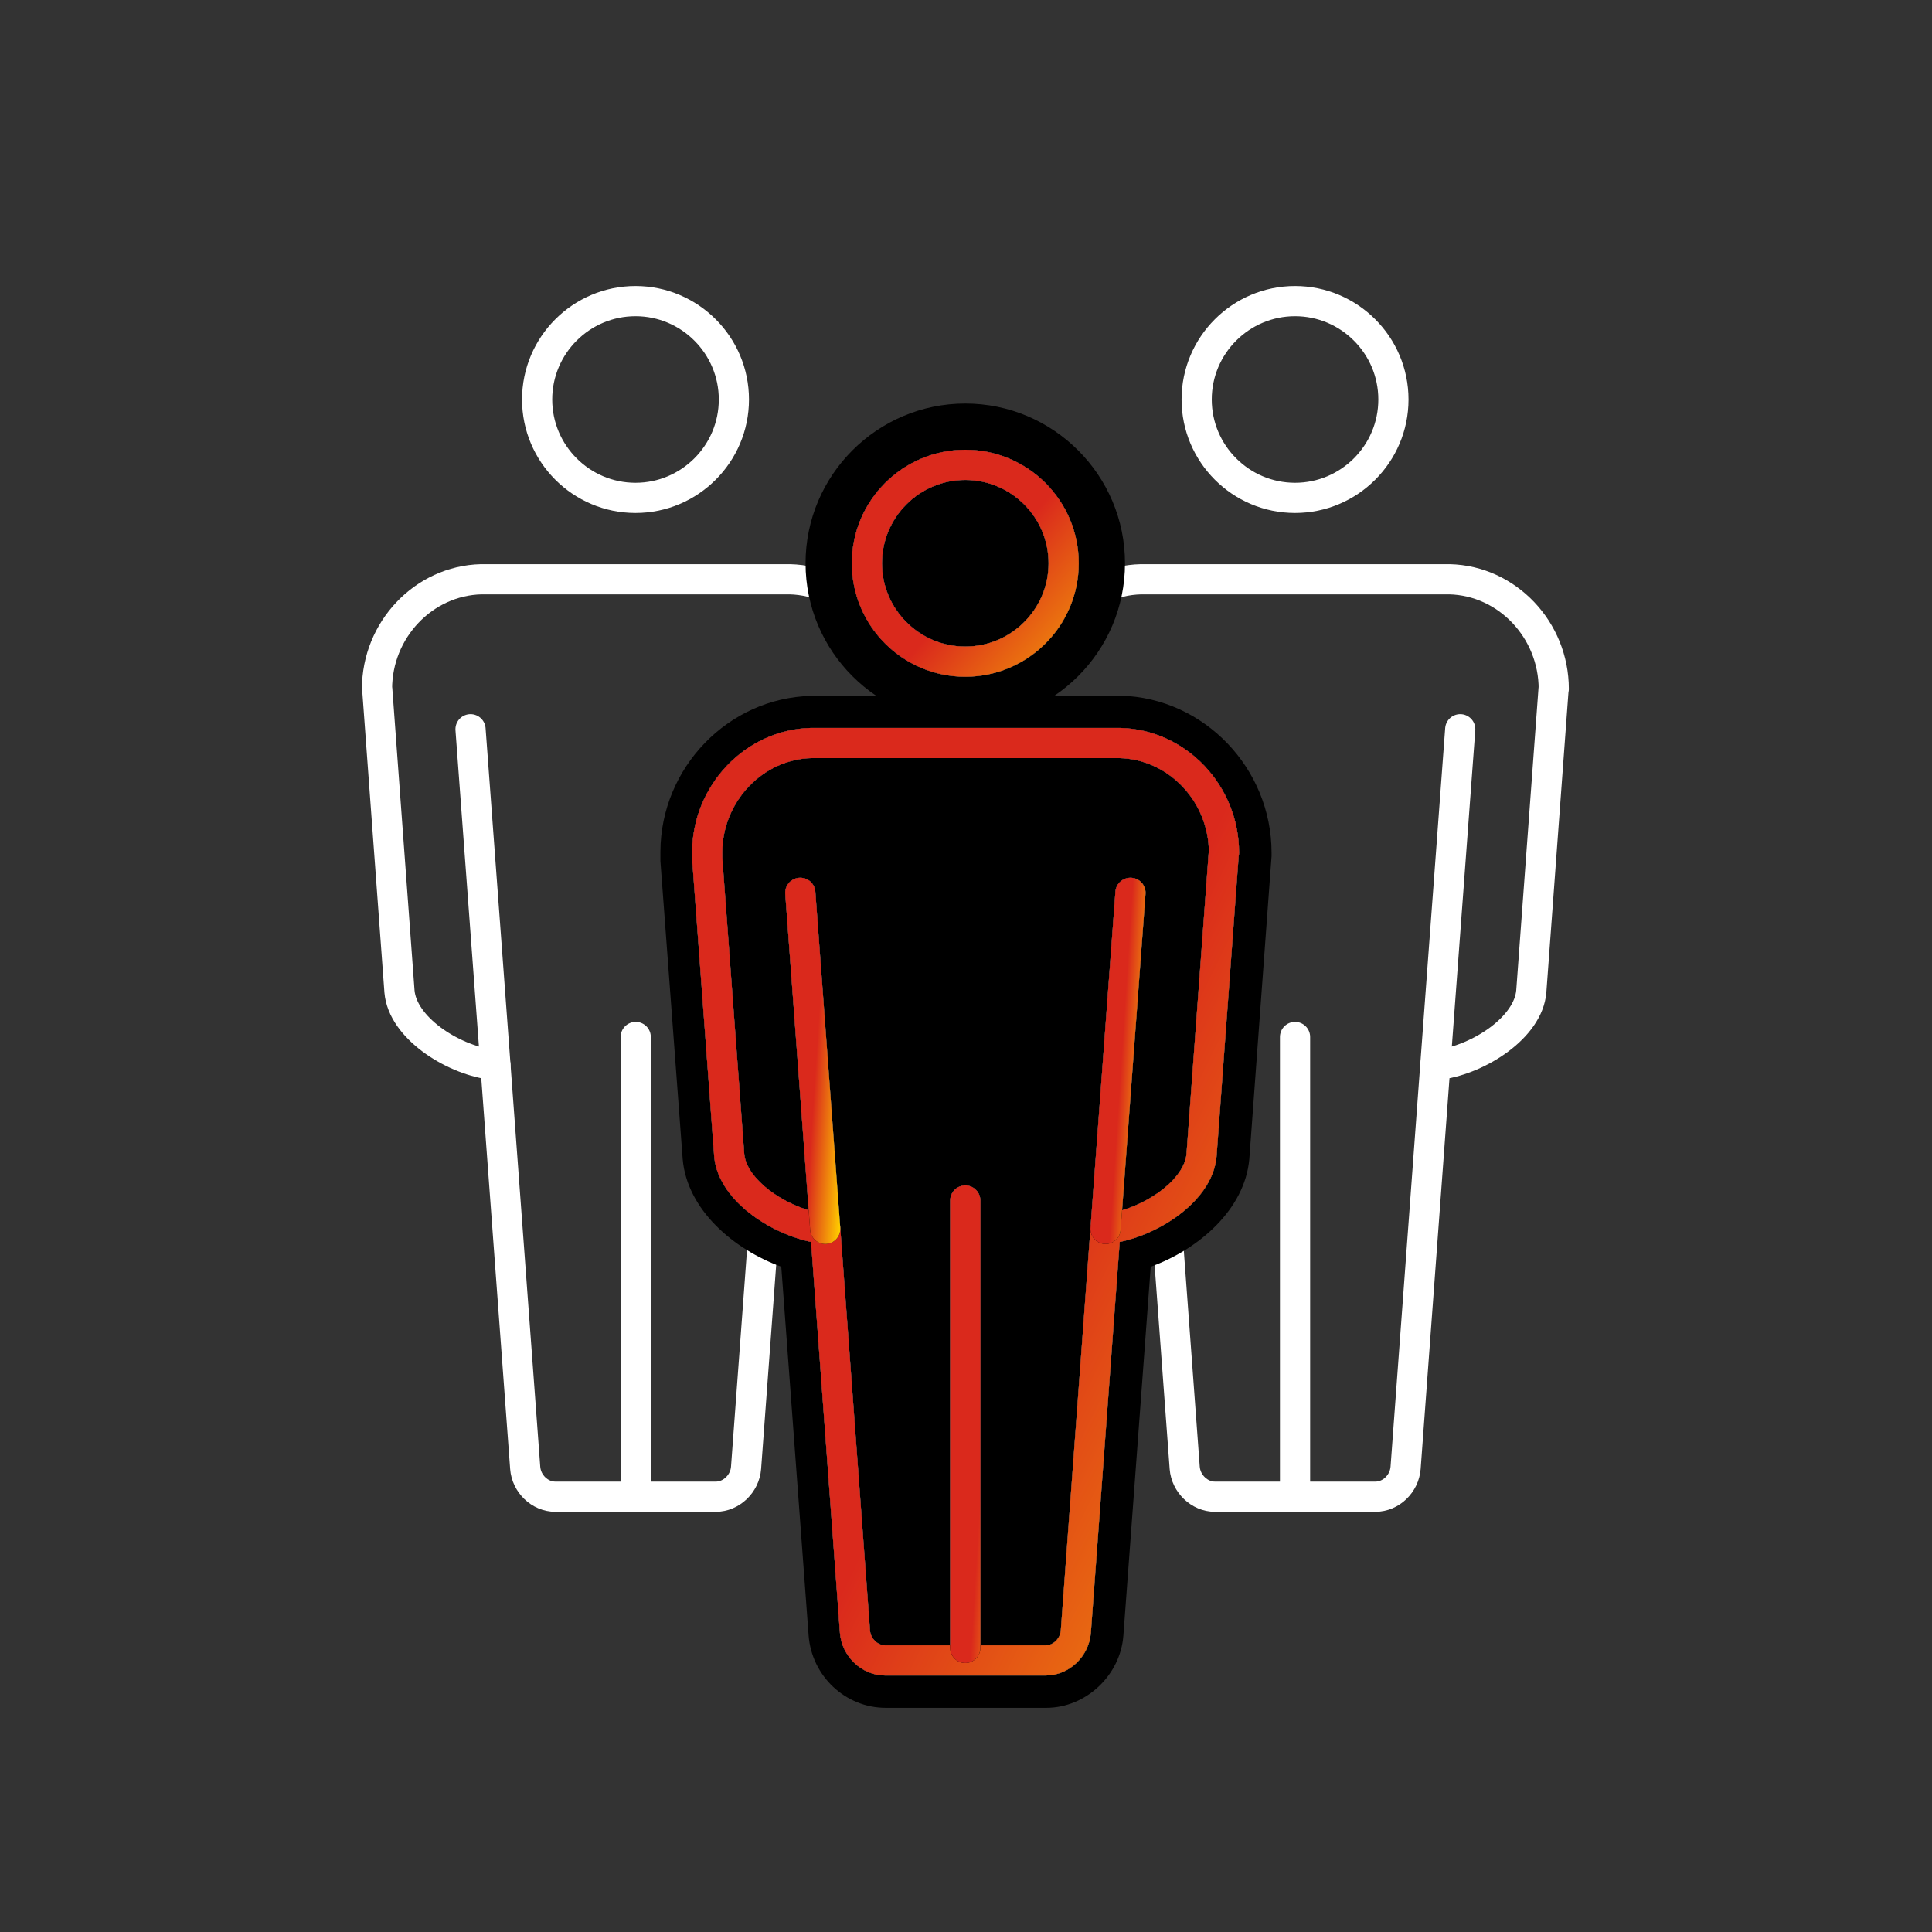 <?xml version="1.0" encoding="UTF-8"?> <svg xmlns="http://www.w3.org/2000/svg" width="64" height="64" viewBox="0 0 64 64" fill="none"><rect x="0" y="0" width="64" height="64" fill="#333333" stroke="none"/><path d="M12.496 22.823L13.233 32.842C13.334 34.035 14.95 35.075 16.244 35.263C16.305 35.269 16.358 35.276 16.412 35.283L17.398 48.627C17.438 49.15 17.88 49.58 18.397 49.58H23.715C24.224 49.58 24.674 49.15 24.714 48.627L25.7 35.283C25.753 35.283 25.814 35.269 25.867 35.263C27.161 35.075 28.771 34.035 28.878 32.848L29.609 22.997C29.609 22.917 29.609 22.857 29.609 22.83C29.609 20.865 28.06 19.235 26.162 19.189H15.942C14.031 19.235 12.489 20.865 12.489 22.823H12.496Z" stroke="white" stroke-linecap="round" stroke-linejoin="round"></path><path d="M21.052 16.493C22.849 16.493 24.311 15.031 24.311 13.234C24.311 11.437 22.849 9.975 21.052 9.975C19.255 9.975 17.793 11.437 17.793 13.234C17.793 15.031 19.255 16.493 21.052 16.493Z" stroke="white" stroke-linecap="round" stroke-linejoin="round"></path><path d="M21.059 34.351V49.164" stroke="white" stroke-linecap="round" stroke-linejoin="round"></path><path d="M25.7 35.282L26.524 24.157" stroke="white" stroke-linecap="round" stroke-linejoin="round"></path><path d="M16.412 35.282L15.587 24.157" stroke="white" stroke-linecap="round" stroke-linejoin="round"></path><path d="M51.464 22.823L50.726 32.842C50.625 34.035 49.009 35.075 47.715 35.263C47.655 35.269 47.601 35.276 47.547 35.283L46.562 48.627C46.521 49.15 46.079 49.58 45.562 49.58H40.245C39.735 49.58 39.286 49.15 39.245 48.627L38.26 35.283C38.206 35.283 38.146 35.269 38.092 35.263C36.798 35.075 35.188 34.035 35.081 32.848L34.35 22.997C34.35 22.917 34.35 22.857 34.35 22.83C34.35 20.865 35.899 19.235 37.797 19.189H48.017C49.928 19.235 51.47 20.865 51.47 22.823H51.464Z" stroke="white" stroke-linecap="round" stroke-linejoin="round"></path><path d="M42.9 16.493C41.103 16.493 39.641 15.031 39.641 13.234C39.641 11.437 41.103 9.975 42.9 9.975C44.697 9.975 46.159 11.437 46.159 13.234C46.159 15.031 44.697 16.493 42.9 16.493Z" stroke="white" stroke-linecap="round" stroke-linejoin="round"></path><path d="M42.9 34.351V49.164" stroke="white" stroke-linecap="round" stroke-linejoin="round"></path><path d="M38.26 35.282L37.435 24.157" stroke="white" stroke-linecap="round" stroke-linejoin="round"></path><path d="M47.547 35.282L48.372 24.157" stroke="white" stroke-linecap="round" stroke-linejoin="round"></path><path d="M29.321 56.071C28.268 56.071 27.343 55.2 27.269 54.133L26.343 41.587C24.814 41.131 23.245 39.917 23.104 38.368L22.367 28.503C22.36 28.343 22.367 28.255 22.367 28.202C22.367 25.707 24.378 23.608 26.846 23.548H37.093C39.587 23.608 41.606 25.714 41.606 28.249V28.336L40.868 38.341C40.734 39.91 39.158 41.131 37.629 41.587L36.704 54.133C36.63 55.2 35.705 56.071 34.652 56.071H29.334H29.321Z" fill="black"></path><path d="M37.086 24.051C39.306 24.105 41.103 25.989 41.103 28.249C41.103 28.262 41.103 28.276 41.103 28.289L40.365 38.307C40.245 39.696 38.655 40.869 37.153 41.191L36.201 54.1C36.141 54.911 35.443 55.568 34.652 55.568H29.334C28.536 55.568 27.839 54.911 27.778 54.1L26.826 41.198C25.324 40.869 23.735 39.702 23.614 38.328L22.883 28.47C22.883 28.349 22.883 28.276 22.883 28.229C22.883 25.995 24.674 24.111 26.873 24.058H37.106M37.12 23.052H26.873C24.117 23.119 21.891 25.432 21.877 28.209C21.877 28.269 21.877 28.376 21.877 28.524L22.615 38.401C22.762 40.071 24.298 41.386 25.881 41.962L26.786 54.174C26.887 55.522 28.006 56.574 29.341 56.574H34.659C35.973 56.574 37.12 55.495 37.214 54.174L38.119 41.962C39.708 41.386 41.237 40.065 41.385 38.395L42.122 28.363C42.122 28.363 42.122 28.296 42.122 28.249C42.122 25.446 39.883 23.119 37.126 23.045H37.113L37.12 23.052Z" fill="black"></path><path d="M31.976 23.213C29.468 23.213 27.423 21.174 27.423 18.66C27.423 16.145 29.468 14.106 31.976 14.106C34.484 14.106 36.529 16.145 36.529 18.66C36.529 21.174 34.484 23.213 31.976 23.213Z" fill="black"></path><path d="M31.976 14.843C34.082 14.843 35.792 16.553 35.792 18.659C35.792 20.765 34.082 22.475 31.976 22.475C29.871 22.475 28.161 20.765 28.161 18.659C28.161 16.553 29.871 14.843 31.976 14.843ZM31.976 13.368C29.059 13.368 26.685 15.742 26.685 18.659C26.685 21.576 29.059 23.95 31.976 23.95C34.893 23.95 37.267 21.576 37.267 18.659C37.267 15.742 34.893 13.368 31.976 13.368Z" fill="black"></path><path d="M40.54 28.248L39.802 38.267C39.702 39.46 38.085 40.499 36.791 40.687C36.731 40.694 36.677 40.701 36.623 40.707L35.638 54.052C35.597 54.575 35.155 55.004 34.639 55.004H29.321C28.811 55.004 28.362 54.575 28.322 54.052L27.336 40.707C27.282 40.707 27.222 40.694 27.168 40.687C25.874 40.493 24.265 39.46 24.157 38.273L23.426 28.422C23.426 28.342 23.426 28.281 23.426 28.255C23.426 26.29 24.975 24.66 26.873 24.613H37.093C39.004 24.66 40.546 26.29 40.546 28.248H40.54Z" stroke="white" stroke-linecap="round" stroke-linejoin="round"></path><path d="M31.976 21.918C30.179 21.918 28.717 20.456 28.717 18.659C28.717 16.861 30.179 15.399 31.976 15.399C33.773 15.399 35.235 16.861 35.235 18.659C35.235 20.456 33.773 21.918 31.976 21.918Z" stroke="white" stroke-linecap="round" stroke-linejoin="round"></path><path d="M31.976 39.769V54.589" stroke="white" stroke-linecap="round" stroke-linejoin="round"></path><path d="M27.336 40.708L26.511 29.576" stroke="white" stroke-linecap="round" stroke-linejoin="round"></path><path d="M36.623 40.708L37.448 29.576" stroke="white" stroke-linecap="round" stroke-linejoin="round"></path><path d="M40.54 28.248L39.802 38.267C39.702 39.46 38.085 40.499 36.791 40.687C36.731 40.694 36.677 40.701 36.623 40.707L35.638 54.052C35.597 54.575 35.155 55.004 34.639 55.004H29.321C28.811 55.004 28.362 54.575 28.322 54.052L27.336 40.707C27.282 40.707 27.222 40.694 27.168 40.687C25.874 40.493 24.265 39.46 24.157 38.273L23.426 28.422C23.426 28.342 23.426 28.281 23.426 28.255C23.426 26.29 24.975 24.66 26.873 24.613H37.093C39.004 24.66 40.546 26.29 40.546 28.248H40.54Z" stroke="black" stroke-linecap="round" stroke-linejoin="round"></path><path d="M40.54 28.248L39.802 38.267C39.702 39.46 38.085 40.499 36.791 40.687C36.731 40.694 36.677 40.701 36.623 40.707L35.638 54.052C35.597 54.575 35.155 55.004 34.639 55.004H29.321C28.811 55.004 28.362 54.575 28.322 54.052L27.336 40.707C27.282 40.707 27.222 40.694 27.168 40.687C25.874 40.493 24.265 39.46 24.157 38.273L23.426 28.422C23.426 28.342 23.426 28.281 23.426 28.255C23.426 26.29 24.975 24.66 26.873 24.613H37.093C39.004 24.66 40.546 26.29 40.546 28.248H40.54Z" stroke="url(#paint0_linear_506_14174)" stroke-linecap="round" stroke-linejoin="round"></path><path d="M31.976 21.918C30.179 21.918 28.717 20.456 28.717 18.659C28.717 16.861 30.179 15.399 31.976 15.399C33.773 15.399 35.235 16.861 35.235 18.659C35.235 20.456 33.773 21.918 31.976 21.918Z" stroke="black" stroke-linecap="round" stroke-linejoin="round"></path><path d="M31.976 21.918C30.179 21.918 28.717 20.456 28.717 18.659C28.717 16.861 30.179 15.399 31.976 15.399C33.773 15.399 35.235 16.861 35.235 18.659C35.235 20.456 33.773 21.918 31.976 21.918Z" stroke="url(#paint1_linear_506_14174)" stroke-linecap="round" stroke-linejoin="round"></path><path d="M31.976 39.769V54.589" stroke="black" stroke-linecap="round" stroke-linejoin="round"></path><path d="M31.976 39.769V54.589" stroke="url(#paint2_linear_506_14174)" stroke-linecap="round" stroke-linejoin="round"></path><path d="M27.336 40.708L26.511 29.576" stroke="black" stroke-linecap="round" stroke-linejoin="round"></path><path d="M27.336 40.708L26.511 29.576" stroke="url(#paint3_linear_506_14174)" stroke-linecap="round" stroke-linejoin="round"></path><path d="M36.623 40.708L37.448 29.576" stroke="black" stroke-linecap="round" stroke-linejoin="round"></path><path d="M36.623 40.708L37.448 29.576" stroke="url(#paint4_linear_506_14174)" stroke-linecap="round" stroke-linejoin="round"></path><defs><linearGradient id="paint0_linear_506_14174" x1="29.156" y1="35.01" x2="54.399" y2="47.378" gradientUnits="userSpaceOnUse"><stop offset="0.236" stop-color="#DA291C"></stop><stop offset="1" stop-color="#FFCD00"></stop></linearGradient><linearGradient id="paint1_linear_506_14174" x1="30.899" y1="17.629" x2="37.684" y2="23.53" gradientUnits="userSpaceOnUse"><stop offset="0.236" stop-color="#DA291C"></stop><stop offset="1" stop-color="#FFCD00"></stop></linearGradient><linearGradient id="paint2_linear_506_14174" x1="32.311" y1="44.839" x2="34.133" y2="44.946" gradientUnits="userSpaceOnUse"><stop offset="0.236" stop-color="#DA291C"></stop><stop offset="1" stop-color="#FFCD00"></stop></linearGradient><linearGradient id="paint3_linear_506_14174" x1="26.787" y1="33.384" x2="28.289" y2="33.481" gradientUnits="userSpaceOnUse"><stop offset="0.236" stop-color="#DA291C"></stop><stop offset="1" stop-color="#FFCD00"></stop></linearGradient><linearGradient id="paint4_linear_506_14174" x1="36.9" y1="33.384" x2="38.401" y2="33.481" gradientUnits="userSpaceOnUse"><stop offset="0.236" stop-color="#DA291C"></stop><stop offset="1" stop-color="#FFCD00"></stop></linearGradient></defs></svg> 